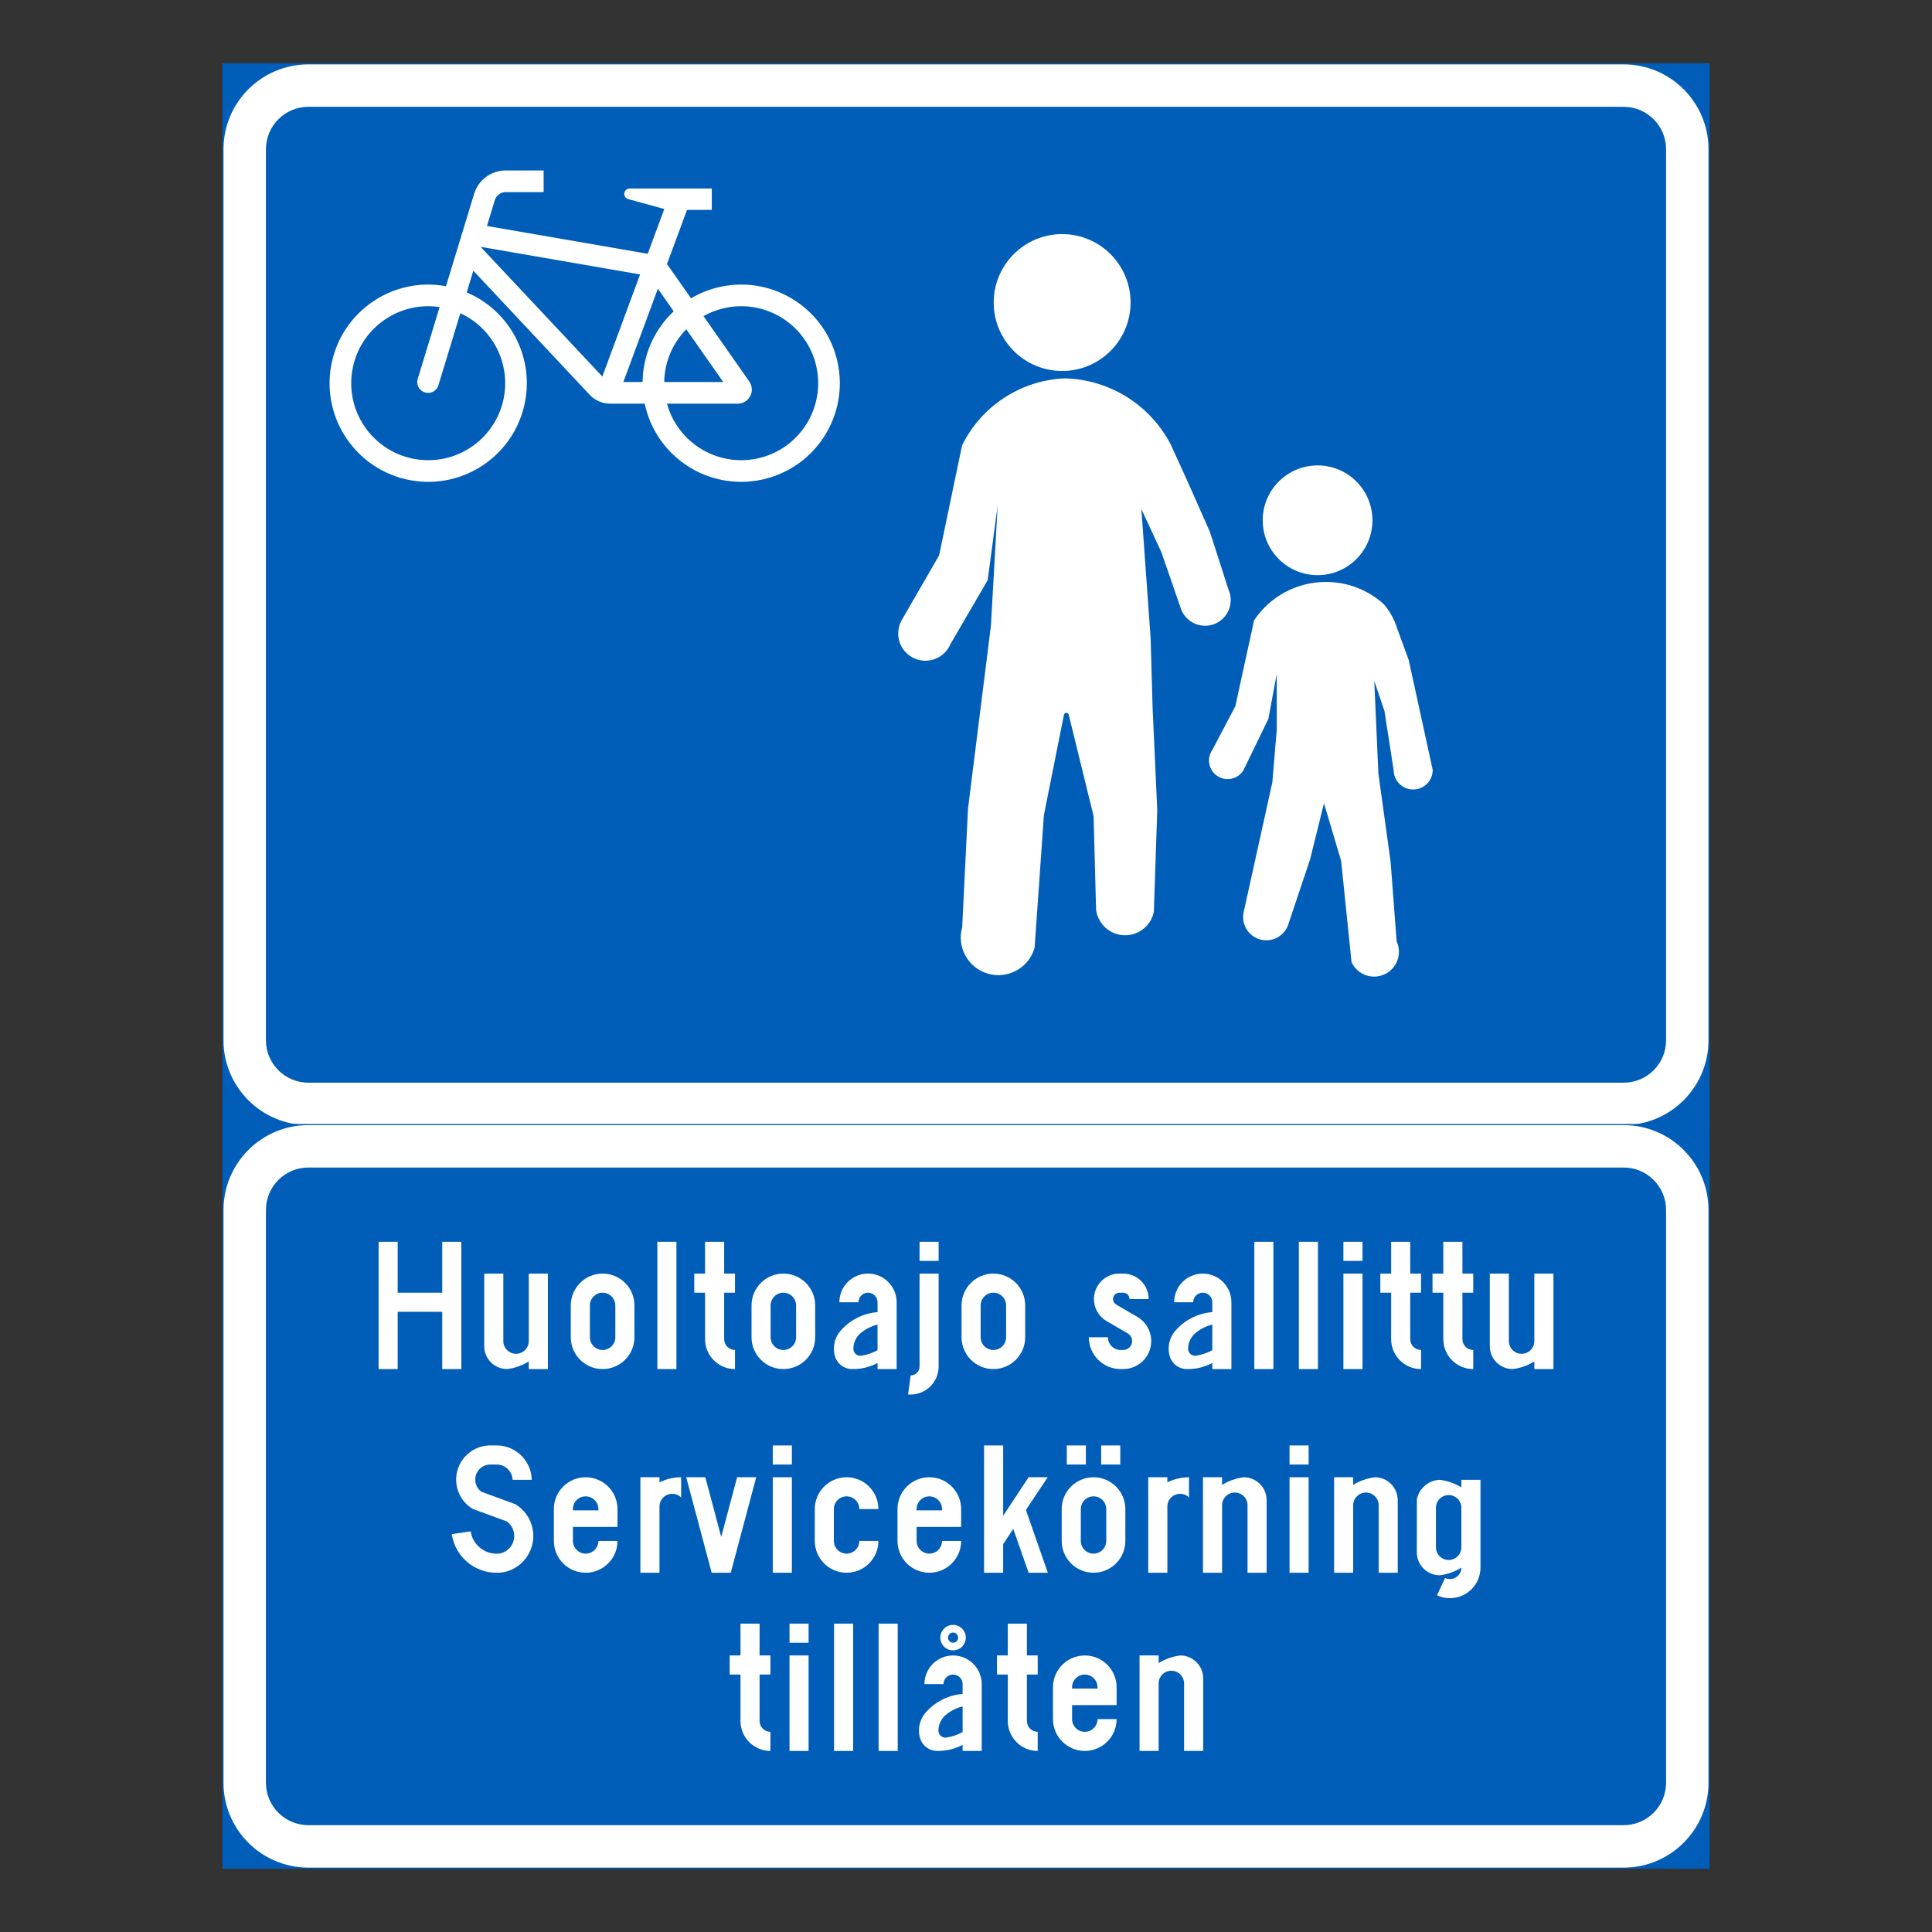<?xml version="1.0" encoding="iso-8859-1"?>
<!-- Generator: Adobe Illustrator 16.0.0, SVG Export Plug-In . SVG Version: 6.00 Build 0)  -->
<!DOCTYPE svg PUBLIC "-//W3C//DTD SVG 1.1//EN" "http://www.w3.org/Graphics/SVG/1.1/DTD/svg11.dtd">
<svg version="1.1" id="Layer_1" xmlns="http://www.w3.org/2000/svg" xmlns:xlink="http://www.w3.org/1999/xlink" x="0px" y="0px"
	 width="425.197px" height="425.196px" viewBox="0 0 425.197 425.196" style="enable-background:new 0 0 425.197 425.196;"
	 xml:space="preserve">
<rect x="0" y="0" width="425.197" height="425.196" fill="#333333" stroke="none"/>
<g id="LWPOLYLINE">
	
		<rect x="49.189" y="14.173" style="fill:#005EB8;stroke:#005EB8;stroke-width:0.5;stroke-miterlimit:10;" width="326.818" height="233.442"/>
</g>
<g id="LWPOLYLINE_1_">
	<path style="fill:#FFFFFF;" d="M67.866,14.173h289.467c10.315,0,18.674,8.361,18.674,18.676v196.09
		c0,10.316-8.358,18.677-18.674,18.677H67.866c-10.316,0-18.677-8.36-18.677-18.677V32.849
		C49.189,22.534,57.55,14.173,67.866,14.173z"/>
</g>
<g id="LWPOLYLINE_2_">
	<path style="fill:#005EB8;" d="M67.866,23.51h289.467c5.158,0,9.34,4.181,9.34,9.339v196.09c0,5.158-4.182,9.34-9.34,9.34H67.866
		c-5.158,0-9.337-4.182-9.337-9.34V32.849C58.529,27.69,62.708,23.51,67.866,23.51z"/>
</g>
<g id="LWPOLYLINE_9_">
	<path style="fill:#FFFFFF;" d="M146.791,58.11l5.289,7.543c2.028-1.198,4.236-2.059,6.542-2.548
		c11.722-2.486,23.249,5.004,25.735,16.73c2.486,11.726-5.006,23.248-16.733,25.735c-11.728,2.486-23.248-5.004-25.734-16.729H134.3
		c-1.745,0-3.413-0.736-4.591-2.028l-25.538-27.234l-1.456,4.776c9.356,3.968,14.705,13.896,12.873,23.895
		c-2.159,11.79-13.467,19.598-25.26,17.438c-11.788-2.159-19.595-13.469-17.436-25.261c2.159-11.79,13.467-19.598,25.26-17.438
		l6.199-20.337c0.927-3.051,3.74-5.135,6.93-5.135h8.364v4.763h-8.364c-1.091,0-2.056,0.714-2.377,1.761l-1.734,5.695l35.38,6.12
		l3.647-9.859l-8.042-2.206c-0.485-0.185-0.791-0.661-0.764-1.178c0.038-0.657,0.6-1.159,1.254-1.122h0.627h17.381v4.697h-5.452
		L146.791,58.11z"/>
</g>
<g id="LWPOLYLINE_141_">
	
		<rect x="49.189" y="247.615" style="fill:#005EB8;stroke:#005EB8;stroke-width:0.5;stroke-miterlimit:10;" width="326.818" height="163.408"/>
</g>
<g id="LWPOLYLINE_143_">
	<path style="fill:#FFFFFF;" d="M67.866,247.615h289.467c10.315,0,18.674,8.361,18.674,18.677v126.056
		c0,10.315-8.358,18.676-18.674,18.676H67.866c-10.316,0-18.677-8.36-18.677-18.676V266.292
		C49.189,255.977,57.55,247.615,67.866,247.615z"/>
</g>
<g id="LWPOLYLINE_142_">
	<path style="fill:#005EB8;" d="M67.866,256.952h289.467c5.158,0,9.34,4.182,9.34,9.34v126.056c0,5.157-4.182,9.339-9.34,9.339
		H67.866c-5.158,0-9.337-4.182-9.337-9.339V266.292C58.529,261.134,62.708,256.952,67.866,256.952z"/>
</g>
<g id="LWPOLYLINE_91_">
	<path style="fill:#FFFFFF;" d="M197.333,301.307h-4.203v-1.345c-1.685,0.911-3.577,1.371-5.496,1.345
		c-1.729,0.043-3.276-1.042-3.827-2.678c-0.682-2.15-0.104-4.498,1.494-6.09c2.044-2.197,4.841-3.538,7.829-3.762v-2.176
		c0-1.161-0.938-2.104-2.1-2.104c-1.161,0-2.099,0.943-2.099,2.104h-4.204c0-3.484,2.819-6.306,6.303-6.306
		c3.479,0,6.303,2.821,6.303,6.306V301.307z"/>
</g>
<g id="LWPOLYLINE_85_">
	<path style="fill:#FFFFFF;" d="M125.62,294.303c0,3.868,3.135,7.004,7,7.004c3.871,0,7.006-3.136,7.006-7.004V287.3
		c0-3.866-3.135-7.004-7.006-7.004c-3.866,0-7,3.138-7,7.004V294.303z"/>
</g>
<g id="LWPOLYLINE_89_">
	<path style="fill:#FFFFFF;" d="M165.399,294.303c0,3.868,3.136,7.004,7.001,7.004c3.871,0,7.006-3.136,7.006-7.004V287.3
		c0-3.866-3.135-7.004-7.006-7.004c-3.865,0-7.001,3.138-7.001,7.004V294.303z"/>
</g>
<g id="LWPOLYLINE_95_">
	<path style="fill:#FFFFFF;" d="M211.618,294.303c0,3.868,3.135,7.004,7.006,7.004c3.866,0,7.001-3.136,7.001-7.004V287.3
		c0-3.866-3.135-7.004-7.001-7.004c-3.871,0-7.006,3.138-7.006,7.004V294.303z"/>
</g>
<g id="LWPOLYLINE_98_">
	<path style="fill:#FFFFFF;" d="M271.008,301.307h-4.203v-1.345c-1.69,0.911-3.582,1.371-5.496,1.345
		c-1.729,0.043-3.276-1.042-3.827-2.678c-0.682-2.15-0.104-4.498,1.494-6.09c2.039-2.197,4.836-3.538,7.829-3.762v-2.176
		c0-1.161-0.943-2.104-2.1-2.104c-1.161,0-2.104,0.943-2.104,2.104h-4.198c0-3.484,2.819-6.306,6.303-6.306
		c3.479,0,6.303,2.821,6.303,6.306V301.307z"/>
</g>
<g id="LWPOLYLINE_108_">
	<path style="fill:#FFFFFF;" d="M131.694,339.123h4.204c0,3.868-3.135,7.006-7.006,7.006c-3.865,0-7-3.138-7-7.006v-7.001
		c0-3.868,3.135-7.006,7-7.006c3.871,0,7.006,3.138,7.006,7.006v3.92h-9.809v3.081c0,1.548,1.259,2.802,2.802,2.802
		C130.44,341.925,131.694,340.671,131.694,339.123z"/>
</g>
<g id="LWPOLYLINE_115_">
	<path style="fill:#FFFFFF;" d="M207.327,339.123h4.204c0,3.868-3.135,7.006-7.001,7.006c-3.871,0-7.006-3.138-7.006-7.006v-7.001
		c0-3.868,3.135-7.006,7.006-7.006c3.866,0,7.001,3.138,7.001,7.006v3.92h-9.804v3.081c0,1.548,1.255,2.802,2.803,2.802
		C206.073,341.925,207.327,340.671,207.327,339.123z"/>
</g>
<g id="LWPOLYLINE_118_">
	<path style="fill:#FFFFFF;" d="M233.661,339.123c0,3.868,3.136,7.006,7.007,7.006c3.865,0,7-3.138,7-7.006v-7.001
		c0-3.868-3.135-7.006-7-7.006c-3.871,0-7.007,3.138-7.007,7.006V339.123z"/>
</g>
<g id="LWPOLYLINE_127_">
	<path style="fill:#FFFFFF;" d="M321.622,345.006c-1.444,0.899-3.069,1.472-4.76,1.682c-2.786,0-5.043-2.257-5.043-5.04v-0.143
		l0.011-11.52c0.469-2.433,2.557-4.218,5.032-4.308c1.685,0.213,3.304,0.776,4.76,1.657v-1.657h4.204v19.328
		c0,0.984-0.219,1.957-0.633,2.846c-1.57,3.364-5.572,4.82-8.937,3.247l1.777-3.809c1.26,0.589,2.765,0.044,3.354-1.216
		C321.54,345.739,321.622,345.376,321.622,345.006z"/>
</g>
<g id="LWPOLYLINE_134_">
	<path style="fill:#FFFFFF;" d="M216.056,385.347h-4.204V384c-1.685,0.91-3.582,1.374-5.496,1.344
		c-1.728,0.047-3.276-1.041-3.827-2.677c-0.682-2.148-0.104-4.498,1.494-6.09c2.039-2.195,4.836-3.539,7.829-3.763v-2.175
		c0-1.162-0.938-2.103-2.099-2.103c-1.162,0-2.104,0.94-2.104,2.103h-4.198c0-3.481,2.818-6.303,6.303-6.303
		c3.479,0,6.303,2.821,6.303,6.303V385.347z"/>
</g>
<g id="CIRCLE_6_">
	<path style="fill:#FFFFFF;" d="M212.555,360.414c0-1.549-1.254-2.803-2.802-2.803c-1.549,0-2.803,1.254-2.803,2.803
		c0,1.548,1.254,2.802,2.803,2.802C211.301,363.216,212.555,361.962,212.555,360.414L212.555,360.414z"/>
</g>
<g id="LWPOLYLINE_137_">
	<path style="fill:#FFFFFF;" d="M241.545,378.341h4.203c0,3.871-3.135,7.006-7.001,7.006c-3.871,0-7.006-3.135-7.006-7.006v-7.001
		c0-3.868,3.135-7.003,7.006-7.003c3.866,0,7.001,3.135,7.001,7.003v3.92h-9.803v3.081c0,1.548,1.254,2.802,2.802,2.802
		C240.291,381.143,241.545,379.889,241.545,378.341z"/>
</g>
<g id="CIRCLE">
	<path style="fill:#FFFFFF;" d="M248.818,66.583c0-8.317-6.744-15.06-15.059-15.06c-8.32,0-15.064,6.742-15.064,15.06
		s6.744,15.06,15.064,15.06C242.074,81.643,248.818,74.9,248.818,66.583L248.818,66.583z"/>
</g>
<g id="LWPOLYLINE_4_">
	<path style="fill:#FFFFFF;" d="M234.293,83.27c-9.645,0.431-18.287,6.077-22.556,14.735l-5.049,24.204l-8.238,14.279
		c-1.625,2.882-0.605,6.531,2.279,8.153c2.879,1.622,6.531,0.603,8.15-2.278c0.115-0.207,0.224-0.42,0.312-0.64l8.178-14.039
		l2.208-16.494l-1.493,26.517l-5.044,40.265l-1.281,26.103c-1.248,4.402,1.314,8.979,5.714,10.226
		c4.4,1.243,8.98-1.314,10.224-5.717l2.05-29.227l4.405-22.032c0.032-0.212,0.19-0.382,0.403-0.433
		c0.289-0.07,0.583,0.106,0.654,0.396l5.474,22.33l0.546,20.593c0.458,3.533,3.686,6.025,7.219,5.572
		c2.736-0.354,4.95-2.415,5.495-5.122l0.747-22.324l-1.02-22.51l-0.441-15.427l-2.033-28.365l4.405,9.495l4.378,12.664
		c1.178,2.89,4.471,4.281,7.36,3.107s4.28-4.469,3.107-7.359c-0.027-0.066-0.054-0.132-0.081-0.197l-4.101-12.723l-5.016-11.323
		l-3.588-7.859C253.12,89.077,244.157,83.49,234.293,83.27z"/>
</g>
<g id="CIRCLE_1_">
	<path style="fill:#FFFFFF;" d="M302.048,114.505c0-6.668-5.403-12.074-12.071-12.074s-12.077,5.406-12.077,12.074
		c0,6.67,5.409,12.075,12.077,12.075S302.048,121.175,302.048,114.505L302.048,114.505z"/>
</g>
<g id="LWPOLYLINE_5_">
	<path style="fill:#FFFFFF;" d="M279.143,158.217l-5.539,11.401c-0.027,0.044-0.055,0.086-0.087,0.129
		c-1.314,1.843-3.871,2.271-5.714,0.957c-1.843-1.317-2.274-3.876-0.96-5.719l5.032-9.561l4.128-18.915
		c0.496-0.738,1.041-1.44,1.635-2.103c7.012-7.828,19.045-8.489,26.874-1.477c1.353,1.56,2.366,3.386,2.967,5.361l2.546,6.937
		l5.288,24.224c0,2.375-1.924,4.302-4.302,4.302c-2.377,0-4.302-1.927-4.302-4.302l-2.012-12.957l-2.246-6.643l0.905,20.377
		l2.683,19.371l1.341,17.584c1.26,2.742,0.061,5.986-2.677,7.249c-2.743,1.262-5.986,0.063-7.252-2.68l-2.295-22.3l-3.773-12.671
		l-3.053,12.346l-4.901,14.615c-0.911,2.269-3.305,3.568-5.698,3.108c-2.77-0.535-4.579-3.209-4.051-5.977l6.341-28.703
		l0.971-11.603v-12.265L279.143,158.217z"/>
</g>
<g id="LWPOLYLINE_6_">
	<path style="fill:#005EB8;" d="M105.774,54.326l35.096,6.072l-8.309,22.47C132.561,82.868,105.769,54.326,105.774,54.326z"/>
</g>
<g id="LWPOLYLINE_7_">
	<path style="fill:#005EB8;" d="M151.038,72.467c-3.053,3.104-4.787,7.261-4.858,11.61h12.993L151.038,72.467z"/>
</g>
<g id="LWPOLYLINE_8_">
	<path style="fill:#005EB8;" d="M141.42,84.077c0.071-5.903,2.541-11.521,6.848-15.563l-3.484-4.971l-7.595,20.534h4.264H141.42z"/>
</g>
<g id="LWPOLYLINE_10_">
	<path style="fill:#005EB8;" d="M164.898,83.952c0.365,0.521,0.562,1.145,0.562,1.783c0,1.714-1.391,3.106-3.108,3.106h-15.56
		c2.486,9.019,11.815,14.315,20.833,11.829c9.023-2.486,14.317-11.814,11.832-20.835c-2.486-9.021-11.815-14.316-20.833-11.83
		c-1.325,0.365-2.601,0.89-3.8,1.563L164.898,83.952z"/>
</g>
<g id="LWPOLYLINE_11_">
	<path style="fill:#005EB8;" d="M101.314,68.943l-4.76,15.628c-0.033,0.139-0.071,0.275-0.125,0.407
		c-0.496,1.224-1.892,1.814-3.113,1.318c-1.227-0.498-1.815-1.891-1.319-3.115l4.754-15.599
		c-9.252-1.386-17.878,4.991-19.268,14.245c-1.385,9.253,4.994,17.88,14.247,19.266c9.252,1.387,17.878-4.991,19.268-14.245
		C112.109,79.392,108.167,72.092,101.314,68.943z"/>
</g>
<g id="LWPOLYLINE_86_">
	<path style="fill:#005EB8;" d="M129.824,294.303c0,1.546,1.254,2.803,2.797,2.803c1.548,0,2.802-1.257,2.802-2.803V287.3
		c0-1.549-1.254-2.803-2.802-2.803c-1.543,0-2.797,1.254-2.797,2.803V294.303z"/>
</g>
<g id="LWPOLYLINE_90_">
	<path style="fill:#005EB8;" d="M169.597,294.303c0,1.546,1.254,2.803,2.803,2.803s2.803-1.257,2.803-2.803V287.3
		c0-1.549-1.254-2.803-2.803-2.803s-2.803,1.254-2.803,2.803V294.303z"/>
</g>
<g id="LWPOLYLINE_92_">
	<path style="fill:#005EB8;" d="M193.129,291.514c-1.401,0.339-2.699,1.004-3.795,1.944c-0.981,0.864-1.537,2.109-1.521,3.416
		c0.017,0.85,0.72,1.526,1.57,1.507c0.071-0.003,0.142-0.008,0.213-0.019c1.237-0.202,2.432-0.605,3.533-1.202V291.514z"/>
</g>
<g id="LWPOLYLINE_96_">
	<path style="fill:#005EB8;" d="M215.822,294.303c0,1.546,1.254,2.803,2.802,2.803c1.549,0,2.803-1.257,2.803-2.803V287.3
		c0-1.549-1.254-2.803-2.803-2.803c-1.548,0-2.802,1.254-2.802,2.803V294.303z"/>
</g>
<g id="LWPOLYLINE_99_">
	<path style="fill:#005EB8;" d="M266.805,291.514c-1.401,0.339-2.704,1.004-3.795,1.944c-0.981,0.864-1.537,2.109-1.526,3.416
		c0.021,0.85,0.725,1.526,1.575,1.507c0.071-0.003,0.142-0.008,0.213-0.019c1.232-0.202,2.432-0.605,3.533-1.202V291.514z"/>
</g>
<g id="LWPOLYLINE_109_">
	<path style="fill:#005EB8;" d="M126.089,332.4h5.605v-0.278c0-1.549-1.254-2.803-2.803-2.803c-1.543,0-2.802,1.254-2.802,2.803
		V332.4z"/>
</g>
<g id="LWPOLYLINE_116_">
	<path style="fill:#005EB8;" d="M201.727,332.4h5.6v-0.278c0-1.549-1.254-2.803-2.797-2.803c-1.548,0-2.803,1.254-2.803,2.803V332.4
		z"/>
</g>
<g id="LWPOLYLINE_120_">
	<path style="fill:#005EB8;" d="M237.865,339.123c0,1.548,1.254,2.802,2.803,2.802c1.543,0,2.797-1.254,2.797-2.802v-7.001
		c0-1.549-1.254-2.803-2.797-2.803c-1.549,0-2.803,1.254-2.803,2.803V339.123z"/>
</g>
<g id="LWPOLYLINE_128_">
	<path style="fill:#005EB8;" d="M316.022,340.524c0,1.548,1.254,2.802,2.797,2.802c1.549,0,2.803-1.254,2.803-2.802v-8.684
		c0-1.548-1.254-2.802-2.803-2.802c-1.543,0-2.797,1.254-2.797,2.802V340.524z"/>
</g>
<g id="LWPOLYLINE_135_">
	<path style="fill:#005EB8;" d="M211.852,375.555c-1.401,0.338-2.704,1.003-3.795,1.94c-0.981,0.864-1.537,2.11-1.526,3.419
		c0.021,0.851,0.726,1.526,1.576,1.505c0.07,0,0.142-0.006,0.212-0.017c1.238-0.201,2.432-0.607,3.533-1.202V375.555z"/>
</g>
<g id="CIRCLE_7_">
	<path style="fill:#005EB8;" d="M210.871,360.414c0-0.619-0.501-1.121-1.117-1.121c-0.622,0-1.123,0.502-1.123,1.121
		c0,0.618,0.501,1.12,1.123,1.12C210.37,361.534,210.871,361.032,210.871,360.414L210.871,360.414z"/>
</g>
<g id="LWPOLYLINE_138_">
	<path style="fill:#005EB8;" d="M235.946,371.618h5.6v-0.278c0-1.549-1.255-2.803-2.798-2.803c-1.548,0-2.802,1.254-2.802,2.803
		V371.618z"/>
</g>
<g id="LWPOLYLINE_83_">
	<polygon style="fill:#FFFFFF;" points="97.329,301.307 97.329,288.7 87.52,288.7 87.52,301.307 83.322,301.307 83.322,273.293 
		87.52,273.293 87.52,284.497 97.329,284.497 97.329,273.293 101.527,273.293 101.527,301.307 	"/>
</g>
<g id="LWPOLYLINE_84_">
	<path style="fill:#FFFFFF;" d="M106.57,296.124v-15.828h4.204v14.85c0,1.545,1.254,2.8,2.803,2.8c1.543,0,2.797-1.255,2.797-2.8
		v-14.85h4.204v21.011h-4.204v-1.68c-1.445,0.896-3.07,1.472-4.76,1.68c-2.786,0-5.043-2.258-5.043-5.044V296.124z"/>
</g>
<g id="LWPOLYLINE_87_">
	<rect x="144.67" y="273.293" style="fill:#FFFFFF;" width="4.198" height="28.014"/>
</g>
<g id="LWPOLYLINE_88_">
	<path style="fill:#FFFFFF;" d="M159.375,280.296h2.383v4.201h-2.383v10.226c0,1.316,1.069,2.383,2.383,2.383v4.201
		c-3.637,0-6.586-2.947-6.586-6.584v-10.226h-2.377v-4.201h2.377v-7.003h4.204V280.296z"/>
</g>
<g id="LWPOLYLINE_93_">
	<path style="fill:#FFFFFF;" d="M206.575,280.296v20.449c0,3.404-2.759,6.163-6.161,6.163h-0.562l0.562-4.201
		c1.085,0,1.963-0.878,1.963-1.962v-20.449H206.575z"/>
</g>
<g id="LWPOLYLINE_94_">
	<rect x="202.376" y="273.293" style="fill:#FFFFFF;" width="4.198" height="4.203"/>
</g>
<g id="LWPOLYLINE_97_">
	<path style="fill:#FFFFFF;" d="M239.631,294.303c0,3.868,3.135,7.004,7.006,7.004h0.557c3.407,0,6.166-2.759,6.166-6.161
		c0-2.195-1.167-4.221-3.059-5.327l-4.65-2.71c-0.431-0.251-0.698-0.711-0.698-1.21c0-0.774,0.627-1.401,1.401-1.401h0.84
		c0.773,0,1.4,0.627,1.4,1.401h4.204c0-3.092-2.508-5.603-5.604-5.603h-0.84c-3.092,0-5.6,2.511-5.6,5.603
		c0,1.995,1.058,3.838,2.78,4.842l4.651,2.709c0.6,0.352,0.97,0.998,0.97,1.696c0,1.079-0.877,1.96-1.962,1.96h-0.557
		c-1.548,0-2.803-1.257-2.803-2.803H239.631z"/>
</g>
<g id="LWPOLYLINE_100_">
	<rect x="276.052" y="273.293" style="fill:#FFFFFF;" width="4.198" height="28.014"/>
</g>
<g id="LWPOLYLINE_101_">
	<rect x="285.855" y="273.293" style="fill:#FFFFFF;" width="4.198" height="28.014"/>
</g>
<g id="LWPOLYLINE_102_">
	<rect x="295.658" y="280.296" style="fill:#FFFFFF;" width="4.204" height="21.011"/>
</g>
<g id="LWPOLYLINE_103_">
	<rect x="295.658" y="273.293" style="fill:#FFFFFF;" width="4.204" height="4.203"/>
</g>
<g id="LWPOLYLINE_104_">
	<path style="fill:#FFFFFF;" d="M310.363,280.296h2.383v4.201h-2.383v10.226c0,1.316,1.068,2.383,2.383,2.383v4.201
		c-3.637,0-6.581-2.947-6.581-6.584v-10.226h-2.383v-4.201h2.383v-7.003h4.198V280.296z"/>
</g>
<g id="LWPOLYLINE_105_">
	<path style="fill:#FFFFFF;" d="M321.851,280.296h2.382v4.201h-2.382v10.226c0,1.316,1.068,2.383,2.382,2.383v4.201
		c-3.637,0-6.586-2.947-6.586-6.584v-10.226h-2.377v-4.201h2.377v-7.003h4.204V280.296z"/>
</g>
<g id="LWPOLYLINE_106_">
	<path style="fill:#FFFFFF;" d="M327.875,296.124v-15.828h4.198v14.85c0,1.545,1.254,2.8,2.803,2.8c1.548,0,2.802-1.255,2.802-2.8
		v-14.85h4.204v21.011h-4.204v-1.68c-1.444,0.896-3.069,1.472-4.765,1.68c-2.781,0-5.038-2.258-5.038-5.044V296.124z"/>
</g>
<g id="LWPOLYLINE_107_">
	<path style="fill:#FFFFFF;" d="M112.824,325.678c-0.093-1.813-1.538-3.266-3.353-3.361h-1.761c-1.832,0.117-3.228,1.698-3.108,3.53
		c0.06,0.976,0.545,1.87,1.331,2.456l7.469,2.74c1.947,1.161,3.321,3.08,3.79,5.297c0.938,4.399-1.87,8.726-6.275,9.664
		c-0.06,0.011-0.12,0.019-0.18,0.026c-5.441,0.808-10.501-2.952-11.308-8.391l4.155-0.616c0.469,3.146,3.391,5.316,6.537,4.853
		c2.132-0.504,3.446-2.628,2.944-4.749c-0.224-0.93-0.769-1.744-1.543-2.301l-7.497-2.748c-2.159-1.303-3.522-3.604-3.626-6.125
		c-0.174-4.155,3.053-7.663,7.203-7.838h1.962c4.1,0.147,7.372,3.468,7.464,7.567L112.824,325.678z"/>
</g>
<g id="LWPOLYLINE_110_">
	<path style="fill:#FFFFFF;" d="M145.139,331.561v14.568h-4.198v-21.013h4.198v1.126c1.478-0.739,3.108-1.126,4.766-1.126v4.443
		c-1.107-1.082-2.879-1.063-3.964,0.038C145.428,330.124,145.139,330.827,145.139,331.561z"/>
</g>
<g id="LWPOLYLINE_111_">
	<polygon style="fill:#FFFFFF;" points="151.022,325.116 156.626,346.129 160.825,346.129 166.43,325.116 162.226,325.116 
		158.726,338.25 155.226,325.116 	"/>
</g>
<g id="LWPOLYLINE_112_">
	<rect x="170.072" y="325.116" style="fill:#FFFFFF;" width="4.204" height="21.013"/>
</g>
<g id="LWPOLYLINE_113_">
	<rect x="170.072" y="318.115" style="fill:#FFFFFF;" width="4.204" height="4.201"/>
</g>
<g id="LWPOLYLINE_114_">
	<path style="fill:#FFFFFF;" d="M193.32,332.122c0-3.868-3.135-7.006-7-7.006c-3.866,0-7.001,3.138-7.001,7.006v7.001
		c0,3.868,3.135,7.006,7.001,7.006c3.865,0,7-3.138,7-7.006h-4.198c0,1.548-1.254,2.802-2.802,2.802
		c-1.549,0-2.803-1.254-2.803-2.802v-7.001c0-1.549,1.254-2.803,2.803-2.803c1.548,0,2.802,1.254,2.802,2.803H193.32z"/>
</g>
<g id="LWPOLYLINE_117_">
	<polygon style="fill:#FFFFFF;" points="220.778,346.129 216.574,346.129 216.574,318.115 220.778,318.115 220.778,333.595 
		226.376,325.116 230.581,325.116 225.783,332.313 230.608,346.135 226.376,346.129 223.001,336.483 220.778,339.826 	"/>
</g>
<g id="LWPOLYLINE_119_">
	<rect x="242.346" y="318.115" style="fill:#FFFFFF;" width="4.204" height="4.201"/>
</g>
<g id="LWPOLYLINE_121_">
	<rect x="234.785" y="318.115" style="fill:#FFFFFF;" width="4.197" height="4.201"/>
</g>
<g id="LWPOLYLINE_122_">
	<path style="fill:#FFFFFF;" d="M256.915,331.561v14.568h-4.203v-21.013h4.203v1.126c1.478-0.739,3.108-1.126,4.76-1.126v4.443
		c-1.106-1.082-2.879-1.063-3.964,0.038C257.199,330.124,256.915,330.827,256.915,331.561z"/>
</g>
<g id="LWPOLYLINE_123_">
	<path style="fill:#FFFFFF;" d="M278.762,330.301v15.828h-4.204v-14.85c0-1.545-1.254-2.799-2.797-2.799
		c-1.549,0-2.803,1.254-2.803,2.799v14.85h-4.203v-21.013h4.203v1.682c1.445-0.896,3.069-1.472,4.76-1.682
		c2.786,0,5.044,2.257,5.044,5.043V330.301z"/>
</g>
<g id="LWPOLYLINE_124_">
	<rect x="283.805" y="325.116" style="fill:#FFFFFF;" width="4.203" height="21.013"/>
</g>
<g id="LWPOLYLINE_125_">
	<rect x="283.805" y="318.115" style="fill:#FFFFFF;" width="4.203" height="4.201"/>
</g>
<g id="LWPOLYLINE_126_">
	<path style="fill:#FFFFFF;" d="M307.615,330.301v15.828h-4.198v-14.85c0-1.545-1.259-2.799-2.802-2.799
		c-1.549,0-2.803,1.254-2.803,2.799v14.85h-4.204v-21.013h4.204v1.682c1.444-0.896,3.069-1.472,4.76-1.682
		c2.786,0,5.043,2.257,5.043,5.043V330.301z"/>
</g>
<g id="LWPOLYLINE_129_">
	<path style="fill:#FFFFFF;" d="M167.171,364.337h2.383v4.2h-2.383v10.226c0,1.314,1.068,2.38,2.383,2.38v4.204
		c-3.637,0-6.587-2.949-6.587-6.584v-10.226h-2.377v-4.2h2.377v-7.004h4.204V364.337z"/>
</g>
<g id="LWPOLYLINE_130_">
	<rect x="173.757" y="364.337" style="fill:#FFFFFF;" width="4.198" height="21.01"/>
</g>
<g id="LWPOLYLINE_131_">
	<rect x="173.757" y="357.333" style="fill:#FFFFFF;" width="4.198" height="4.201"/>
</g>
<g id="LWPOLYLINE_132_">
	<rect x="183.561" y="357.333" style="fill:#FFFFFF;" width="4.203" height="28.014"/>
</g>
<g id="LWPOLYLINE_133_">
	<rect x="193.364" y="357.333" style="fill:#FFFFFF;" width="4.204" height="28.014"/>
</g>
<g id="LWPOLYLINE_136_">
	<path style="fill:#FFFFFF;" d="M226,364.337h2.377v4.2H226v10.226c0,1.314,1.063,2.38,2.377,2.38v4.204
		c-3.631,0-6.58-2.949-6.58-6.584v-10.226h-2.383v-4.2h2.383v-7.004H226V364.337z"/>
</g>
<g id="LWPOLYLINE_139_">
	<path style="fill:#FFFFFF;" d="M264.798,369.519v15.828h-4.203V370.5c0-1.548-1.254-2.802-2.803-2.802
		c-1.543,0-2.797,1.254-2.797,2.802v14.847h-4.204v-21.01h4.204v1.682c1.445-0.899,3.069-1.472,4.76-1.682
		c2.786,0,5.043,2.257,5.043,5.04V369.519z"/>
</g>
</svg>
